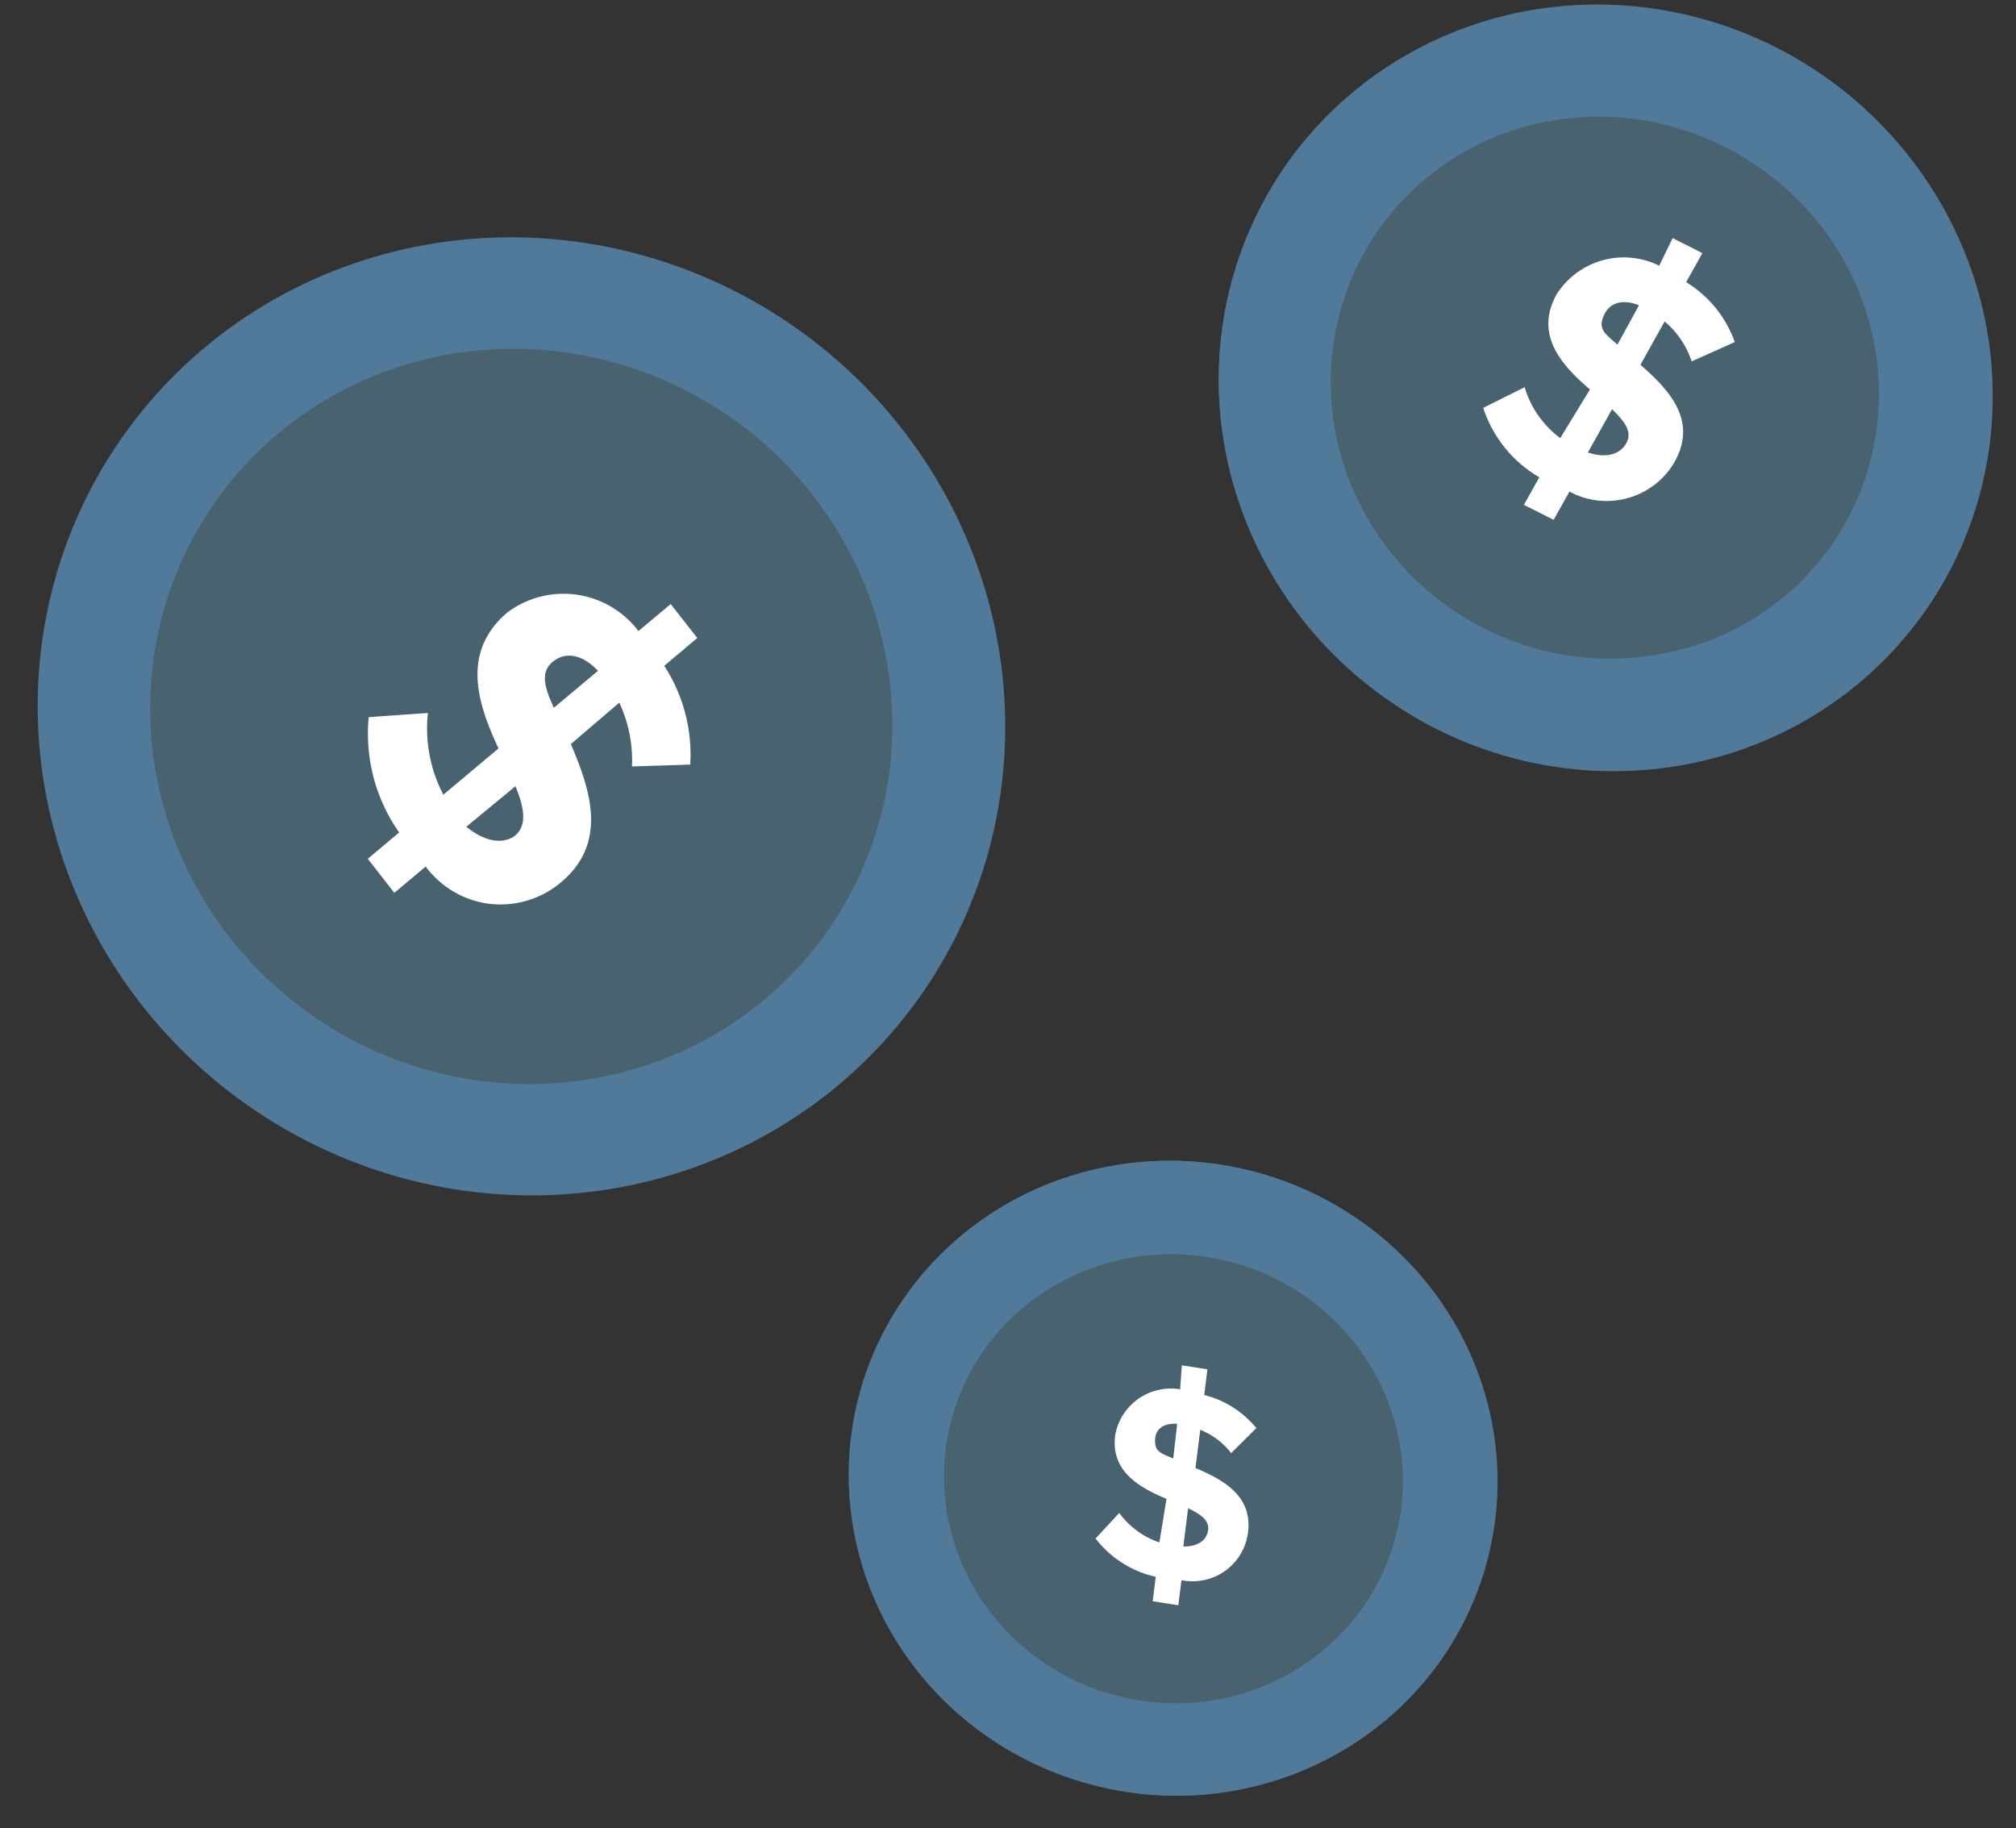 <svg xmlns="http://www.w3.org/2000/svg" width="43" height="39" viewBox="0 0 43 39">
    <rect x="0" y="0" width="43" height="39" fill="#333333" stroke="none"/>
    <g fill="none" fill-rule="nonzero">
        <g transform="rotate(33 2.087 13.949)">
            <ellipse cx="10.39" cy="10.145" fill="#48636F" rx="10.39" ry="10.145"/>
            <path fill="#FFF" d="M10.422 13.942l-.256.837-.87-.301.255-.835a3.671 3.671 0 0 1-1.884-1.71l1.01-.762c.275.541.702.989 1.226 1.282l.449-1.468C9.46 10.428 8.559 9.707 8.93 8.45a2.002 2.002 0 0 1 2.562-1.19l.263-.858.87.298-.268.882a3.467 3.467 0 0 1 1.612 1.465l-1.02.71a2.906 2.906 0 0 0-.968-.994l-.386 1.303c.87.586 1.818 1.324 1.43 2.589a2 2 0 0 1-1.021 1.21c-.49.243-1.06.271-1.583.079zm.448-4.327l.36-1.174c-.484-.116-.813.033-.917.371-.103.34.175.56.557.803zm.79 2.744c.104-.34-.168-.62-.566-.894l-.408 1.295c.525.056.862-.115.974-.401z"/>
            <path fill="#65AEFF" fill-opacity=".3" d="M10.403 20.29c-4.204.005-7.996-2.463-9.608-6.254-1.612-3.79-.726-8.156 2.244-11.06S10.48-.798 14.364.77c3.884 1.57 6.417 5.27 6.417 9.374-.007 5.596-4.648 10.133-10.378 10.146zm0-17.93c-3.227-.005-6.138 1.889-7.376 4.798-1.238 2.909-.559 6.26 1.72 8.489 2.28 2.23 5.711 2.897 8.692 1.693 2.982-1.204 4.926-4.044 4.926-7.195-.014-4.29-3.569-7.766-7.962-7.786z"/>
        </g>
        <g transform="rotate(33 21.016 51.975)">
            <ellipse cx="8.312" cy="8.116" fill="#48636F" rx="8.312" ry="8.116"/>
            <path fill="#50799A" d="M8.311 16.233C4.346 16.232.933 13.496.161 9.699-.614 5.9 1.468 2.099 5.132.619c3.664-1.482 7.889-.23 10.091 2.99 2.203 3.22 1.77 7.51-1.035 10.247a8.366 8.366 0 0 1-5.878 2.377zm0-13.844c-2.666-.01-5.006 1.733-5.7 4.247-.693 2.514.434 5.169 2.745 6.467s5.228.915 7.105-.934a5.63 5.63 0 0 0 1.274-6.245c-.91-2.141-3.05-3.537-5.424-3.535z"/>
            <path fill="#FFF" d="M8.869 10.392l.045.69-.706.078-.045-.673a2.658 2.658 0 0 1-1.809-.59l.501-.851c.342.294.772.468 1.228.498l-.034-1.215c-.783-.106-1.636-.325-1.702-1.324A1.699 1.699 0 0 1 7.85 5.31l-.08-.65.706-.077.047.708a2.461 2.461 0 0 1 1.566.507l-.547.847a1.857 1.857 0 0 0-.947-.4l.07 1.055c.792.115 1.672.32 1.739 1.34.026.429-.123.858-.413 1.188-.29.33-.695.534-1.123.564zM8.02 7.206l-.072-.954c-.378.078-.564.3-.508.605.057.305.229.296.58.35zm1.304 1.662c-.018-.273-.28-.373-.65-.442l.07 1.054c.421-.11.597-.358.58-.612z"/>
        </g>
        <g transform="rotate(13 -92.716 98.554)">
            <ellipse cx="6.927" cy="6.764" fill="#48636F" rx="6.927" ry="6.764"/>
            <path fill="#FFF" d="M7.59 8.843l.055.536-.551.04-.055-.522a2.238 2.238 0 0 1-1.434-.508l.369-.645c.276.238.618.385.976.42l-.061-.94c-.617-.105-1.292-.298-1.372-1.074a1.207 1.207 0 0 1 1.13-1.268l-.08-.506.551-.04.057.55c.447.006.884.16 1.242.437l-.404.64a1.583 1.583 0 0 0-.754-.336l.084.817c.624.112 1.32.296 1.401 1.086.033.334-.072.662-.29.909-.217.247-.529.393-.864.404zm-.755-2.49l-.084-.74c-.294.05-.433.216-.38.454.053.238.187.235.464.287zm1.07 1.323c-.023-.211-.23-.296-.522-.36l.084.818c.327-.073.458-.26.437-.458z"/>
            <path fill="#50799A" d="M6.926 13.527c-3.305 0-6.148-2.28-6.792-5.445-.645-3.165 1.09-6.333 4.144-7.567 3.053-1.234 6.574-.19 8.409 2.492 1.835 2.683 1.474 6.259-.863 8.54a6.992 6.992 0 0 1-4.898 1.98zm0-11.536c-1.75.003-3.365.918-4.237 2.4a4.685 4.685 0 0 0 .01 4.782c.877 1.478 2.496 2.387 4.246 2.383 2.705-.005 4.894-2.15 4.889-4.792-.006-2.641-2.203-4.778-4.908-4.773z"/>
        </g>
    </g>
</svg>
